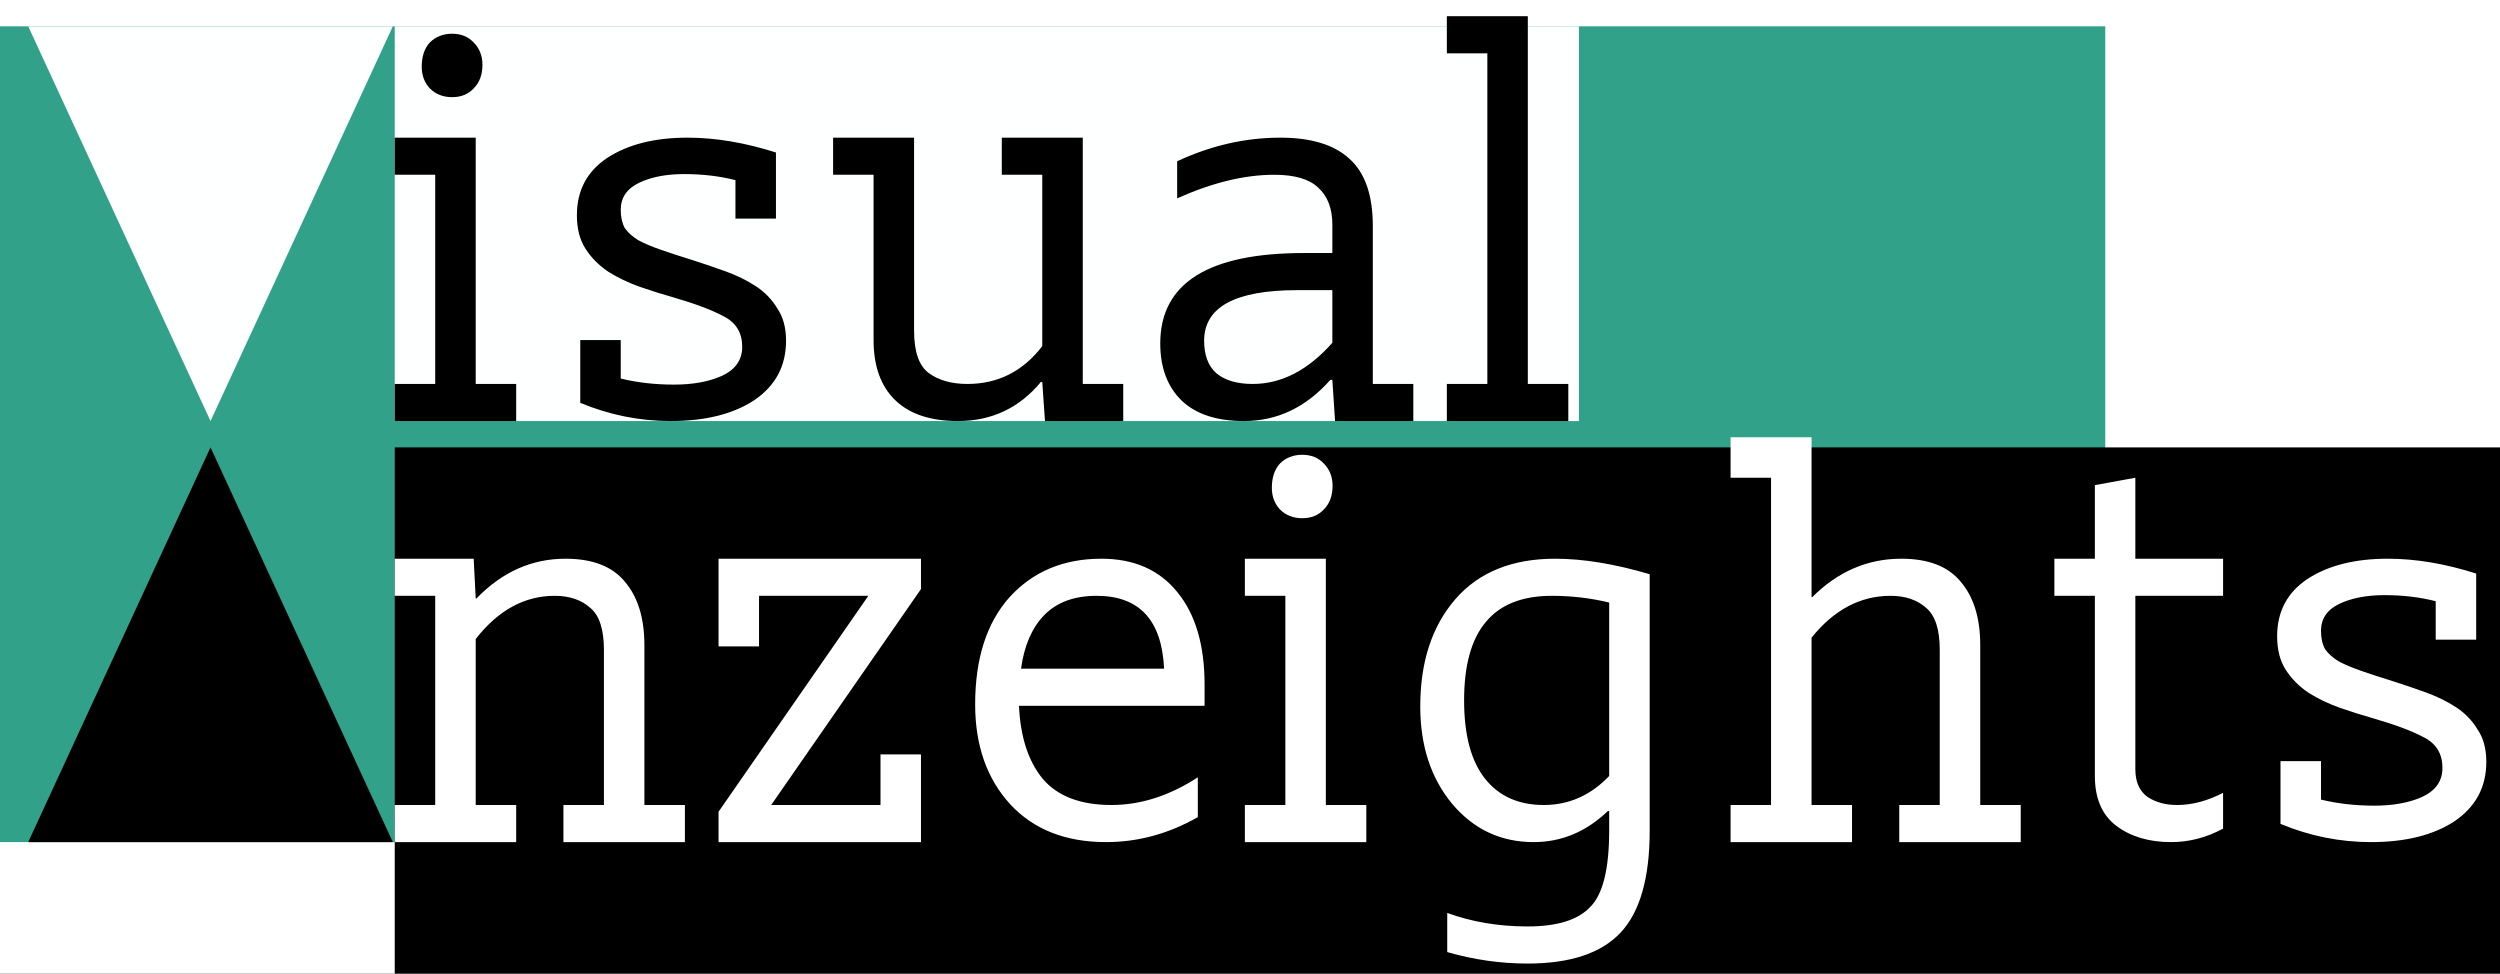 <svg width="95" height="37" viewBox="0 0 95 37" fill="none" xmlns="http://www.w3.org/2000/svg"><rect x="0" y="0" width="95" height="37" fill="#333333" stroke="none"/><g clip-path="url(#clip0_6_81)"><rect width="95" height="37" fill="white"></rect><rect y="1" width="80" height="31" fill="#32A189"></rect><rect x="15" y="1" width="45" height="15" fill="#FEFFFF"></rect><path d="M8 16L1.072 1L14.928 1L8 16Z" fill="#FEFFFF"></path><path d="M15 14.59H16.538V6.641H15V5.231H18.077V14.59H19.615V16H15V14.59ZM16.026 2.538C16.026 2.145 16.128 1.838 16.333 1.615C16.556 1.393 16.838 1.282 17.18 1.282C17.521 1.282 17.795 1.393 18 1.615C18.222 1.838 18.333 2.12 18.333 2.462C18.333 2.838 18.222 3.137 18 3.359C17.795 3.581 17.521 3.692 17.18 3.692C16.838 3.692 16.556 3.581 16.333 3.359C16.128 3.137 16.026 2.863 16.026 2.538ZM21.922 8.179C21.922 7.239 22.306 6.513 23.075 6C23.862 5.487 24.879 5.231 26.127 5.231C27.186 5.231 28.306 5.419 29.486 5.795V8.308H27.947V6.846C27.349 6.692 26.699 6.615 25.998 6.615C25.315 6.615 24.742 6.726 24.28 6.949C23.819 7.171 23.588 7.513 23.588 7.974C23.588 8.248 23.64 8.479 23.742 8.667C23.862 8.838 24.033 8.991 24.255 9.128C24.477 9.248 24.759 9.368 25.101 9.487C25.443 9.607 25.836 9.735 26.28 9.872C26.708 10.008 27.135 10.154 27.563 10.308C27.99 10.461 28.375 10.65 28.716 10.872C29.058 11.094 29.332 11.376 29.537 11.718C29.759 12.043 29.87 12.453 29.87 12.949C29.87 13.906 29.469 14.658 28.665 15.205C27.862 15.735 26.802 16 25.486 16C24.306 16 23.161 15.769 22.05 15.308V12.923H23.588V14.385C24.221 14.539 24.896 14.615 25.614 14.615C26.332 14.615 26.939 14.504 27.434 14.282C27.947 14.043 28.204 13.675 28.204 13.18C28.204 12.65 27.973 12.265 27.511 12.026C27.067 11.786 26.434 11.547 25.614 11.308C25.186 11.188 24.751 11.051 24.306 10.897C23.879 10.744 23.486 10.556 23.127 10.333C22.768 10.094 22.477 9.803 22.255 9.462C22.033 9.12 21.922 8.692 21.922 8.179ZM39.606 6.641H38.068V5.231H41.145V14.59H42.683V16H39.709L39.606 14.513H39.555C38.735 15.504 37.683 16 36.401 16C35.358 16 34.564 15.735 34.017 15.205C33.47 14.675 33.196 13.915 33.196 12.923V6.641H31.658V5.231H34.735V12.564C34.735 13.367 34.923 13.906 35.299 14.18C35.675 14.453 36.162 14.59 36.76 14.59C37.923 14.59 38.871 14.111 39.606 13.154V6.641ZM44.732 6.128C46.014 5.53 47.321 5.231 48.655 5.231C49.817 5.231 50.689 5.496 51.27 6.026C51.868 6.556 52.167 7.41 52.167 8.59V14.59H53.706V16H50.732L50.629 14.436H50.552C49.629 15.479 48.535 16 47.27 16C46.244 16 45.458 15.744 44.911 15.231C44.364 14.701 44.09 13.974 44.09 13.051C44.09 10.761 45.911 9.615 49.552 9.615H50.629V8.538C50.629 7.923 50.45 7.453 50.09 7.128C49.749 6.803 49.193 6.641 48.424 6.641C47.296 6.641 46.065 6.94 44.732 7.538V6.128ZM49.296 11.026C46.937 11.026 45.757 11.667 45.757 12.949C45.757 13.496 45.911 13.906 46.219 14.18C46.544 14.453 47.005 14.59 47.603 14.59C48.697 14.59 49.706 14.068 50.629 13.026V11.026H49.296ZM54.98 14.59H56.519V2.026H54.98V0.615H58.057V14.59H59.596V16H54.98V14.59Z" fill="black"></path><path d="M8 17L14.928 32H1.072L8 17Z" fill="black"></path><rect x="15" y="17" width="80" height="20" fill="black"></rect><path d="M15 30.59H16.538V22.641H15V21.231H18L18.077 22.744H18.103C19.077 21.735 20.205 21.231 21.487 21.231C22.513 21.231 23.265 21.521 23.744 22.103C24.239 22.684 24.487 23.487 24.487 24.513V30.59H26.026V32H21.41V30.59H22.949V24.692C22.949 23.923 22.778 23.393 22.436 23.103C22.094 22.795 21.641 22.641 21.077 22.641C19.932 22.641 18.932 23.188 18.077 24.282V30.59H19.615V32H15V30.59ZM27.305 30.846L32.997 22.641H28.843V24.564H27.305V21.231H34.997V22.385L29.305 30.59H33.459V28.667H34.997V32H27.305V30.846ZM42.235 30.59C43.346 30.59 44.44 30.239 45.517 29.538V31.051C44.406 31.684 43.244 32 42.03 32C40.492 32 39.278 31.521 38.389 30.564C37.5 29.59 37.056 28.325 37.056 26.769C37.056 25.026 37.492 23.667 38.364 22.692C39.252 21.718 40.415 21.231 41.851 21.231C43.099 21.231 44.064 21.658 44.748 22.513C45.432 23.35 45.774 24.521 45.774 26.026V26.82H38.722C38.774 28 39.073 28.923 39.62 29.59C40.184 30.256 41.056 30.59 42.235 30.59ZM44.235 25.41C44.15 23.564 43.295 22.641 41.671 22.641C40.816 22.641 40.15 22.889 39.671 23.385C39.21 23.863 38.919 24.538 38.799 25.41H44.235ZM47.305 30.59H48.843V22.641H47.305V21.231H50.382V30.59H51.92V32H47.305V30.59ZM48.33 18.538C48.33 18.145 48.433 17.838 48.638 17.615C48.86 17.393 49.142 17.282 49.484 17.282C49.826 17.282 50.1 17.393 50.305 17.615C50.527 17.838 50.638 18.12 50.638 18.462C50.638 18.838 50.527 19.137 50.305 19.359C50.1 19.581 49.826 19.692 49.484 19.692C49.142 19.692 48.86 19.581 48.638 19.359C48.433 19.137 48.33 18.863 48.33 18.538ZM61.149 31.564V30.82H61.098C60.278 31.607 59.337 32 58.278 32C57.03 32 55.995 31.513 55.175 30.538C54.372 29.564 53.97 28.333 53.97 26.846C53.97 25.154 54.414 23.795 55.303 22.769C56.192 21.744 57.457 21.231 59.098 21.231C60.158 21.231 61.355 21.427 62.688 21.82V31.564C62.688 33.359 62.32 34.65 61.585 35.436C60.85 36.222 59.671 36.615 58.047 36.615C57.021 36.615 56.004 36.47 54.995 36.179V34.692C55.936 35.034 56.953 35.205 58.047 35.205C59.175 35.205 59.97 34.957 60.431 34.462C60.91 33.983 61.149 33.017 61.149 31.564ZM61.149 22.897C60.449 22.727 59.722 22.641 58.97 22.641C57.842 22.641 57.004 22.974 56.457 23.641C55.91 24.291 55.636 25.282 55.636 26.615C55.636 27.932 55.901 28.923 56.431 29.59C56.961 30.256 57.705 30.59 58.662 30.59C59.619 30.59 60.449 30.222 61.149 29.487V22.897ZM65.762 30.59H67.3V18.154H65.762V16.615H68.839V22.692H68.864C69.839 21.718 70.967 21.231 72.249 21.231C73.275 21.231 74.027 21.521 74.505 22.103C75.001 22.684 75.249 23.487 75.249 24.513V30.59H76.787V32H72.172V30.59H73.71V24.692C73.71 23.923 73.54 23.393 73.198 23.103C72.856 22.795 72.403 22.641 71.839 22.641C70.693 22.641 69.693 23.171 68.839 24.231V30.59H70.377V32H65.762V30.59ZM82.502 32C81.665 32 80.972 31.795 80.425 31.385C79.878 30.974 79.605 30.342 79.605 29.487V22.641H78.066V21.231H79.605V18.436L81.143 18.154V21.231H84.477V22.641H81.143V29.231C81.143 29.709 81.297 30.06 81.605 30.282C81.913 30.487 82.289 30.59 82.733 30.59C83.297 30.59 83.878 30.436 84.477 30.128V31.487C83.844 31.829 83.186 32 82.502 32ZM86.531 24.18C86.531 23.239 86.916 22.513 87.685 22C88.471 21.487 89.488 21.231 90.736 21.231C91.796 21.231 92.916 21.419 94.095 21.795V24.308H92.557V22.846C91.958 22.692 91.309 22.615 90.608 22.615C89.924 22.615 89.352 22.727 88.89 22.949C88.428 23.171 88.198 23.513 88.198 23.974C88.198 24.248 88.249 24.479 88.352 24.667C88.471 24.838 88.642 24.991 88.864 25.128C89.087 25.248 89.369 25.367 89.71 25.487C90.052 25.607 90.445 25.735 90.89 25.872C91.317 26.009 91.745 26.154 92.172 26.308C92.599 26.462 92.984 26.65 93.326 26.872C93.668 27.094 93.941 27.376 94.146 27.718C94.369 28.043 94.48 28.453 94.48 28.949C94.48 29.906 94.078 30.658 93.275 31.205C92.471 31.735 91.411 32 90.095 32C88.916 32 87.77 31.769 86.659 31.308V28.923H88.198V30.385C88.83 30.538 89.505 30.615 90.223 30.615C90.941 30.615 91.548 30.504 92.044 30.282C92.557 30.043 92.813 29.675 92.813 29.18C92.813 28.65 92.582 28.265 92.121 28.026C91.676 27.786 91.044 27.547 90.223 27.308C89.796 27.188 89.36 27.051 88.916 26.897C88.488 26.744 88.095 26.556 87.736 26.333C87.377 26.094 87.087 25.803 86.864 25.462C86.642 25.12 86.531 24.692 86.531 24.18Z" fill="white"></path></g><defs><clipPath id="clip0_6_81"><rect width="95" height="37" fill="white"></rect></clipPath></defs></svg>